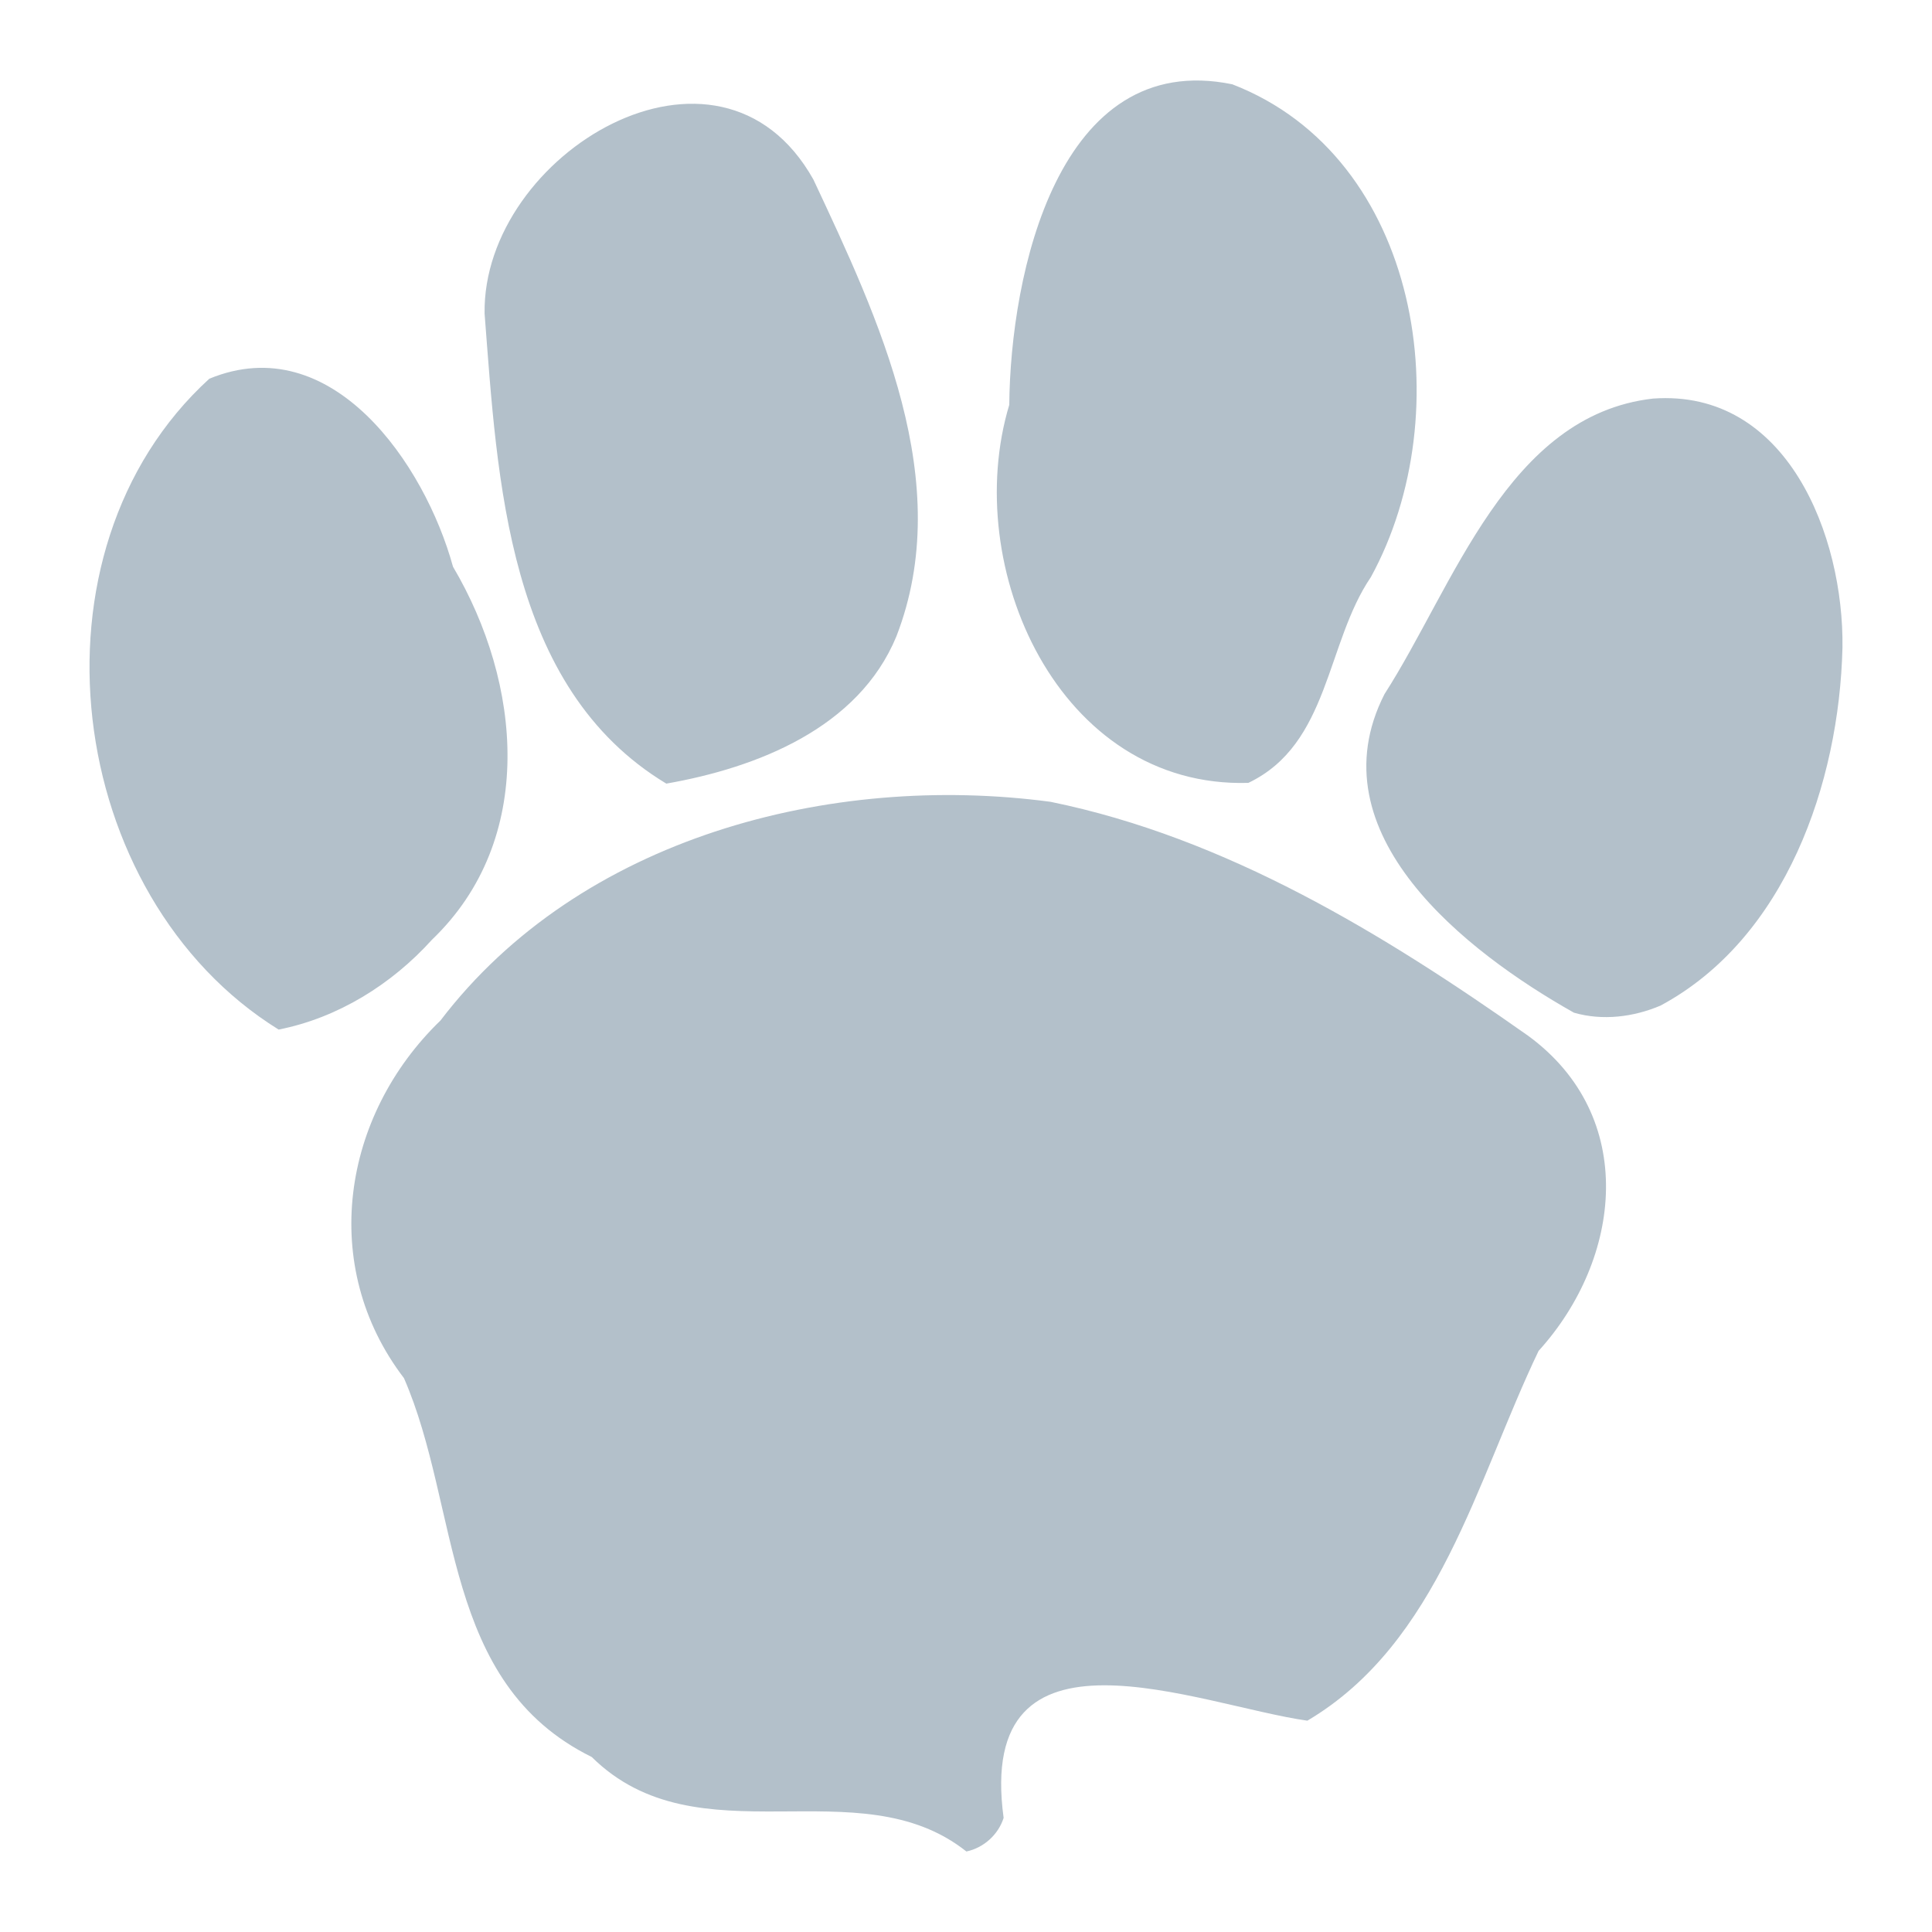 <svg width="48" height="48" viewBox="0 0 192 192" xmlns="http://www.w3.org/2000/svg"><path fill="#b3c0ca" d="M96.041 184c-10.763-8.552-26.648 1.074-37.237-9.392-14.969-7.383-13.03-24.767-18.66-37.652-8.498-11.12-6.174-26.072 3.63-35.539 13.863-18.188 38.74-24.65 60.625-21.734 17.458 3.567 33.086 13.114 47.454 23.242 10.968 8.018 9.346 22.184 1.05 31.327-6.165 12.852-9.904 29.01-22.979 36.748-10.873-1.543-32.998-11.051-30.185 9.661-.538 1.688-1.997 2.977-3.698 3.339zM27.69 102.318C6.376 89.095 1.97 54.828 20.802 37.637c12.182-5.022 21.425 8.496 24.216 18.681 6.819 11.538 8.322 27.108-2.094 37.075-4.003 4.433-9.339 7.759-15.234 8.925zm128.729-1.677c-10.719-6.032-25.886-17.819-18.828-31.664 6.908-10.744 12.21-27.704 26.673-29.366 13.344-.976 18.99 13.668 18.838 24.757-.327 13.462-5.643 28.878-18.076 35.565-2.691 1.145-5.768 1.527-8.607.708zM66.217 77.875C50.356 68.309 49.44 47.622 48.158 31.168c-.253-15.859 23.291-30.085 32.68-13.319 6.477 13.817 14.19 30.062 8.244 45.395-3.759 9.108-13.839 13.049-22.865 14.631zm57.843-.073c-18.832.559-28.628-21.42-23.76-37.57.112-12.946 4.835-35.416 22.167-31.854 18.707 7.234 22.68 32.698 13.77 48.972-4.479 6.583-4.099 16.597-12.177 20.452z"/></svg>